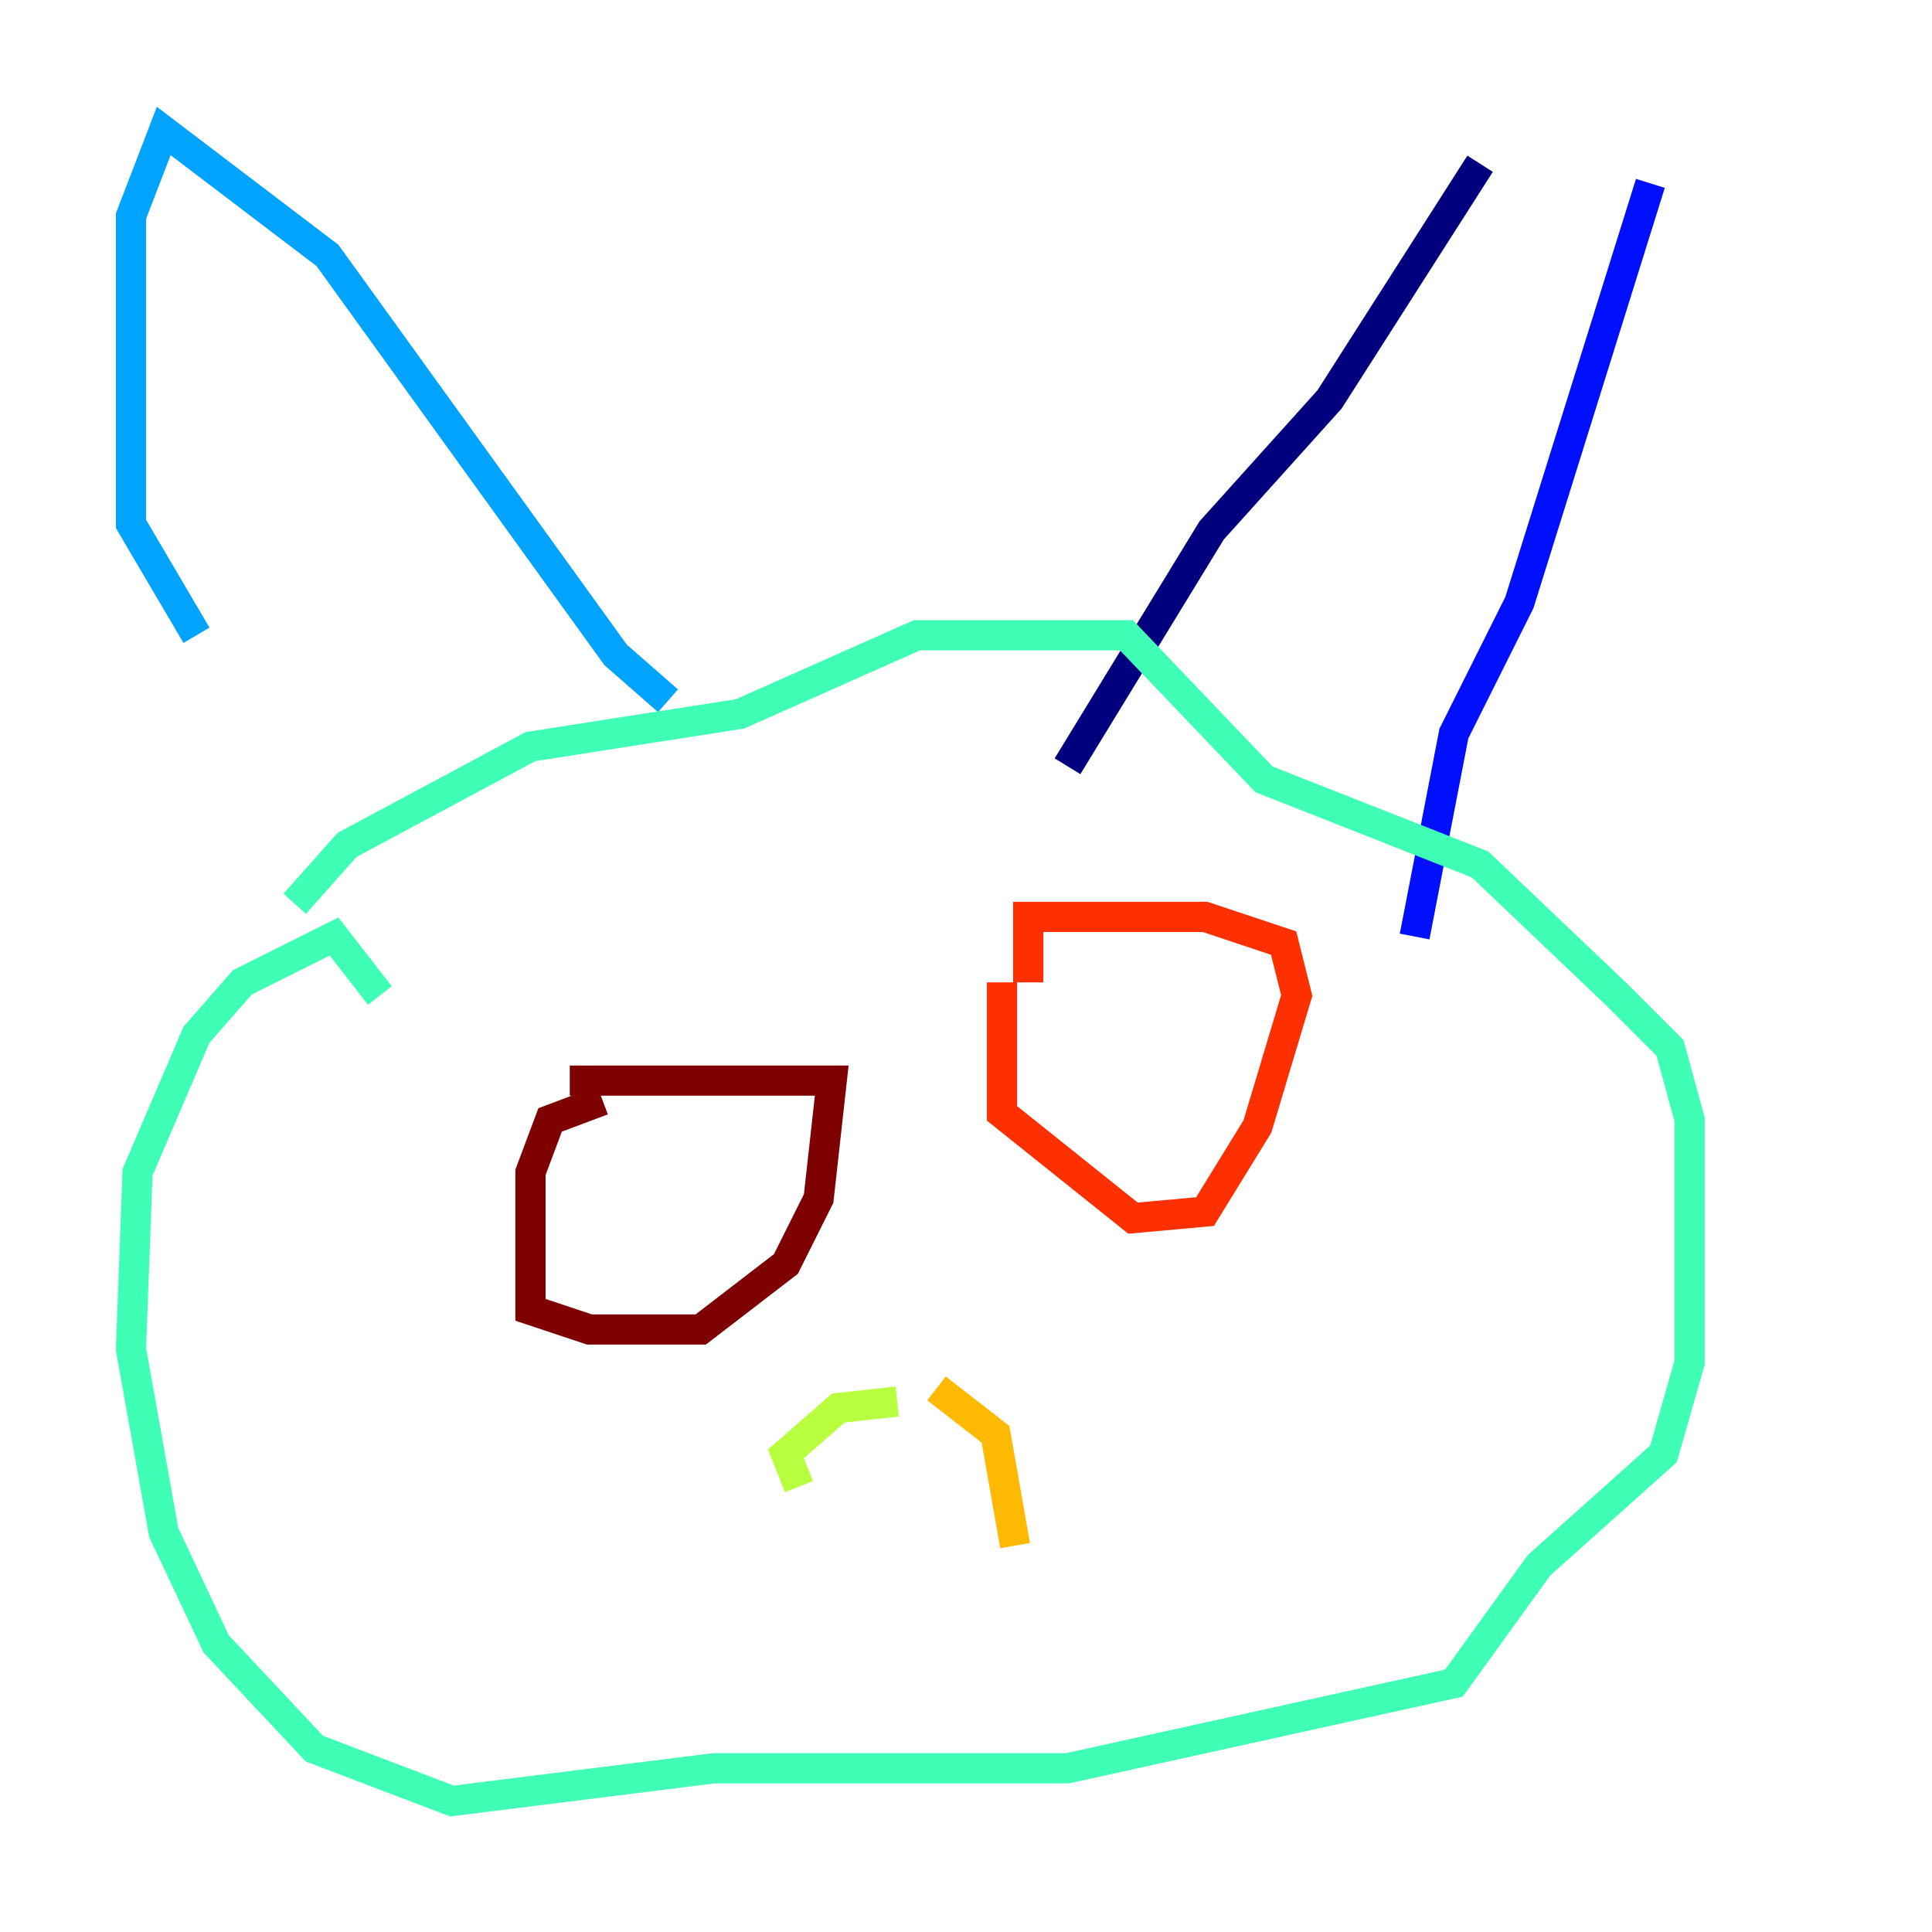 <?xml version="1.0" encoding="utf-8" ?>
<svg baseProfile="tiny" height="128" version="1.2" viewBox="0,0,128,128" width="128" xmlns="http://www.w3.org/2000/svg" xmlns:ev="http://www.w3.org/2001/xml-events" xmlns:xlink="http://www.w3.org/1999/xlink"><defs /><polyline fill="none" points="70.725,50.766 80.271,35.146 88.081,26.468 98.061,10.848" stroke="#00007f" stroke-width="2" /><polyline fill="none" points="109.342,12.149 100.664,39.919 96.325,48.597 93.722,62.047" stroke="#0010ff" stroke-width="2" /><polyline fill="none" points="44.258,46.427 40.786,43.39 21.695,16.922 10.848,8.678 8.678,14.319 8.678,34.712 13.017,42.088" stroke="#00a4ff" stroke-width="2" /><polyline fill="none" points="19.525,59.878 22.997,55.973 35.146,49.464 49.031,47.295 60.746,42.088 74.63,42.088 83.742,51.634 98.061,57.275 107.173,65.953 110.644,69.424 111.946,74.197 111.946,90.251 110.21,96.325 101.966,103.702 96.325,111.512 70.725,117.153 47.295,117.153 29.939,119.322 20.827,115.851 14.319,108.909 10.848,101.532 8.678,89.383 9.112,77.668 13.017,68.556 16.054,65.085 22.129,62.047 25.166,65.953" stroke="#3fffb7" stroke-width="2" /><polyline fill="none" points="59.444,92.854 55.539,93.288 52.068,96.325 52.936,98.495" stroke="#b7ff3f" stroke-width="2" /><polyline fill="none" points="62.047,91.986 65.953,95.024 67.254,102.4" stroke="#ffb900" stroke-width="2" /><polyline fill="none" points="66.386,65.085 66.386,73.763 75.064,80.705 79.837,80.271 83.308,74.63 85.912,65.953 85.044,62.481 79.837,60.746 68.122,60.746 68.122,65.085" stroke="#ff3000" stroke-width="2" /><polyline fill="none" points="39.919,72.895 36.447,74.197 35.146,77.668 35.146,86.78 39.051,88.081 46.427,88.081 52.068,83.742 54.237,79.403 55.105,71.593 37.749,71.593" stroke="#7f0000" stroke-width="2" /></svg>